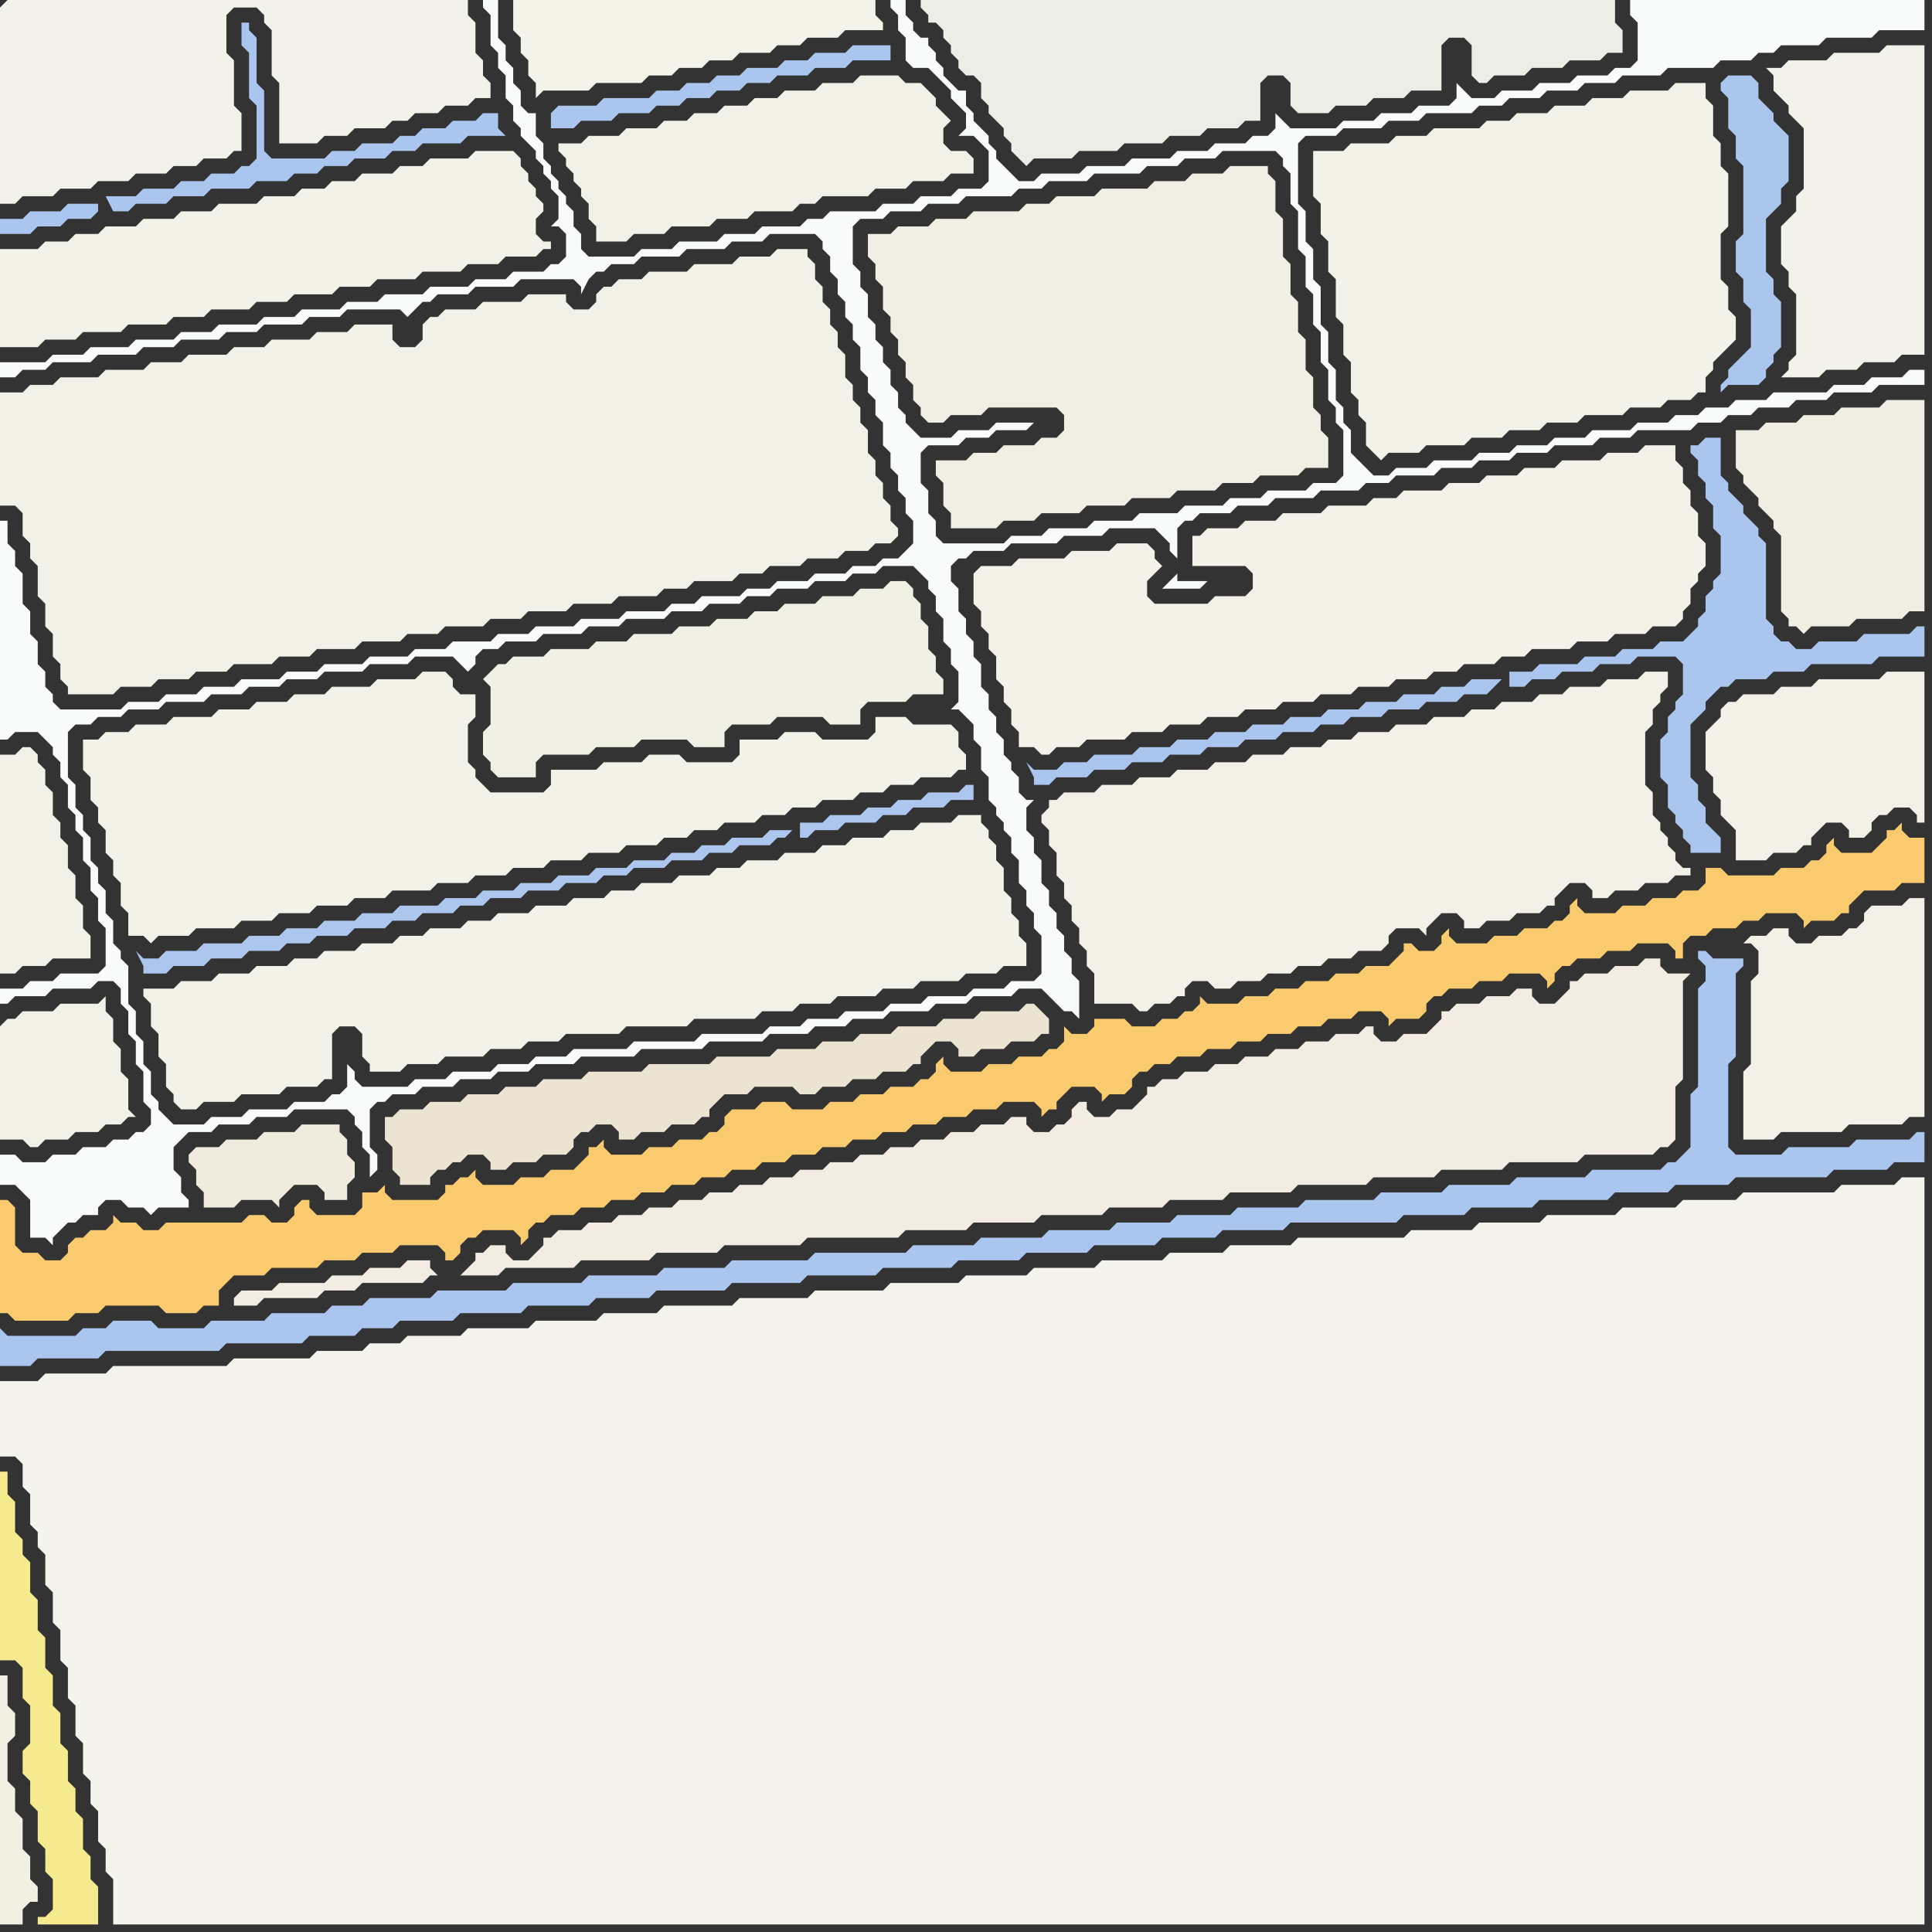 <svg width="256" height="256" xmlns="http://www.w3.org/2000/svg"><rect width="100%" height="100%" fill="#333333" stroke="none"/><script> 
var tempColor;
function hoverPath(evt){
obj = evt.target;
tempColor = obj.getAttribute("fill");
obj.setAttribute("fill","red");
//alert(tempColor);
//obj.setAttribute("stroke","red");}
function recoverPath(evt){
obj = evt.target;
obj.setAttribute("fill", tempColor);
//obj.setAttribute("stroke", tempColor);
}</script><path onmouseover="hoverPath(evt)" onmouseout="recoverPath(evt)" fill="rgb(242,241,231)" d="M  0,136l 0,15 3,0 1,1 1,0 1,-1 3,0 1,-1 3,0 1,-1 2,0 1,-1 1,0 -1,-1 0,-4 -1,-1 0,-3 -1,-1 0,-3 -1,-1 0,-2 -1,1 -5,0 -1,1 -4,0 -1,1 -1,0 -1,1Z"/>
<path onmouseover="hoverPath(evt)" onmouseout="recoverPath(evt)" fill="rgb(250,202,111)" d="M  0,168l 0,6 1,0 1,1 7,0 1,-1 3,0 1,-1 7,0 1,1 4,0 1,-1 2,0 0,-2 1,-1 1,-1 4,0 1,-1 6,0 1,-1 4,0 1,-1 4,0 1,-1 5,0 1,1 0,1 1,0 1,-1 0,-1 1,-1 1,0 1,-1 4,0 1,1 0,1 1,-1 0,-1 1,-1 1,0 1,-1 3,0 1,-1 3,0 1,-1 3,0 1,-1 3,0 1,-1 3,0 1,-1 3,0 1,-1 3,0 1,-1 3,0 1,-1 3,0 1,-1 3,0 1,-1 3,0 1,-1 3,0 1,-1 3,0 1,-1 3,0 1,-1 3,0 1,-1 4,0 1,1 0,1 1,-1 1,0 0,-1 2,-2 3,0 1,1 0,1 1,-1 2,0 1,-1 0,-1 1,-1 1,0 1,-1 2,0 1,-1 3,0 1,-1 3,0 1,-1 3,0 1,-1 3,0 1,-1 3,0 1,-1 3,0 1,-1 3,0 1,1 0,1 1,-1 3,0 1,-1 0,-1 1,-1 1,0 1,-1 3,0 1,-1 3,0 1,-1 4,0 1,1 0,1 1,-1 0,-1 1,-1 1,0 1,-1 3,0 1,-1 3,0 1,-1 4,0 1,1 0,1 1,0 0,-2 1,-1 2,0 1,-1 3,0 1,-1 2,0 1,-1 4,0 1,1 0,1 1,-1 3,0 1,-1 1,0 0,-1 1,-1 1,-1 4,0 1,-1 3,0 0,-6 -2,0 -1,-1 0,-1 -1,1 -1,0 0,1 -1,1 -1,1 -4,0 -1,-1 0,-1 -1,1 0,1 -1,1 -1,0 -1,1 -3,0 -1,1 -6,0 -1,-1 -2,0 0,2 -1,1 -2,0 -1,1 -3,0 -1,1 -3,0 -1,1 -4,0 -1,-1 0,-1 -1,1 0,1 -1,1 -1,0 -1,1 -3,0 -1,1 -3,0 -1,1 -4,0 -1,-1 0,-1 -1,1 0,1 -1,1 -2,0 -1,-1 -1,0 0,1 -1,1 -1,1 -3,0 -1,1 -3,0 -1,1 -3,0 -1,1 -3,0 -1,1 -3,0 -1,1 -4,0 -1,-1 0,1 -1,1 -1,0 -1,1 -2,0 -1,1 -3,0 -1,-1 -4,0 0,1 -1,1 -2,0 -1,-1 0,2 -1,1 -1,0 -1,1 -3,0 -1,1 -3,0 -1,1 -4,0 -1,-1 0,-1 -1,1 0,1 -1,1 -1,0 -1,1 -3,0 -1,1 -3,0 -1,1 -3,0 -1,1 -4,0 -1,-1 -3,0 -1,1 -3,0 -1,1 0,1 -1,1 -1,0 -1,1 -3,0 -1,1 -3,0 -1,1 -4,0 -1,-1 0,-1 -1,1 -1,0 0,1 -1,1 -1,1 -3,0 -1,1 -3,0 -1,1 -4,0 -1,-1 0,-1 -1,1 -1,0 -1,1 -1,0 0,1 -1,1 -6,0 -1,-1 0,-1 -1,1 -2,0 0,2 -1,1 -5,0 -1,-1 0,-1 -1,0 -1,1 0,1 -1,1 -2,0 -1,-1 -2,0 -1,1 -10,0 -1,1 -2,0 -1,-1 -2,0 -1,-1 0,1 -1,1 -2,0 -1,1 -1,0 -1,1 0,1 -1,1 -2,0 -1,-1 -2,0 -1,-1 0,-5 -1,-1 -1,0Z"/>
<path onmouseover="hoverPath(evt)" onmouseout="recoverPath(evt)" fill="rgb(242,236,226)" d="M  62,168l 0,0 -1,1 5,0 1,-1 9,0 1,-1 9,0 1,-1 8,0 1,-1 10,0 1,-1 12,0 1,-1 8,0 1,-1 8,0 1,-1 8,0 1,-1 7,0 1,-1 7,0 1,-1 8,0 1,-1 9,0 1,-1 8,0 1,-1 8,0 1,-1 9,0 1,-1 9,0 1,-1 1,0 1,-1 0,-7 1,-1 0,-13 1,-1 -3,0 -1,-1 0,-1 -2,0 -1,1 -3,0 -1,1 -3,0 -1,1 -1,0 0,1 -1,1 -1,1 -2,0 -1,-1 0,-1 -2,0 -1,1 -3,0 -1,1 -3,0 -1,1 -1,0 0,1 -1,1 -1,1 -3,0 -1,1 -2,0 -1,-1 0,-1 -1,0 -1,1 -3,0 -1,1 -3,0 -1,1 -3,0 -1,1 -3,0 -1,1 -3,0 -1,1 -3,0 -1,1 -2,0 -1,1 -1,0 0,1 -1,1 -1,1 -2,0 -1,1 -2,0 -1,-1 0,-1 -1,0 -1,1 0,1 -1,1 -1,0 -1,1 -2,0 -1,-1 0,-1 -2,0 -1,1 -3,0 -1,1 -3,0 -1,1 -3,0 -1,1 -3,0 -1,1 -3,0 -1,1 -3,0 -1,1 -3,0 -1,1 -3,0 -1,1 -3,0 -1,1 -3,0 -1,1 -3,0 -1,1 -3,0 -1,1 -3,0 -1,1 -3,0 -1,1 -3,0 -1,1 -1,0 0,1 -1,1 -1,1 -2,0 -1,-1 0,-1 -2,0 -1,1 -1,0 0,1 -1,1 -4,1 -1,-1 0,-1 -3,0 -1,1 -4,0 -1,1 -4,0 -1,1 -6,0 -1,1 -4,0 -1,1 0,1 3,0 1,-1 7,0 1,-1 4,0 1,-1 8,0 1,-1 1,0 4,-1Z"/>
<path onmouseover="hoverPath(evt)" onmouseout="recoverPath(evt)" fill="rgb(236,237,230)" d="M  127,8l 0,1 1,1 1,0 1,1 0,2 1,1 0,1 1,1 1,1 0,1 1,1 0,1 1,1 1,1 1,-1 5,0 1,-1 5,0 1,-1 5,0 1,-1 4,0 1,-1 4,0 1,-1 2,0 0,-5 1,-1 2,0 1,1 0,3 1,1 4,0 1,-1 4,0 1,-1 4,0 1,-1 4,0 0,-6 1,-1 2,0 1,1 0,4 1,1 1,0 1,-1 4,0 1,-1 4,0 1,-1 4,0 1,-1 2,0 0,-3 -1,-1 0,-3 -92,0 0,1 1,1 0,1 1,0 1,1 0,1 1,1 0,1 1,1Z"/>
<path onmouseover="hoverPath(evt)" onmouseout="recoverPath(evt)" fill="rgb(171,198,237)" d="M  228,12l 0,0 1,1 0,4 1,1 0,3 1,1 0,9 -1,1 0,4 1,1 0,3 1,1 0,5 -1,1 -1,1 -1,1 0,1 -1,1 0,1 1,-1 4,0 1,-1 0,-1 1,-1 0,-1 1,-1 0,-6 -1,-1 0,-2 -1,-1 0,-7 1,-1 1,-1 0,-2 1,-1 0,-6 -1,-1 -1,-1 0,-1 -1,-1 -1,-1 0,-2 -1,-1 -3,0 -1,1Z"/>
<path onmouseover="hoverPath(evt)" onmouseout="recoverPath(evt)" fill="rgb(243,242,234)" d="M  0,1l 0,26 2,0 1,-1 4,0 1,-1 4,0 1,-1 4,0 1,-1 4,0 1,-1 3,0 1,-1 3,0 1,-1 1,0 0,-5 -1,-1 0,-6 -1,-1 0,-5 1,-1 3,0 1,1 0,1 1,1 0,6 1,1 0,8 5,0 1,-1 3,0 1,-1 4,0 1,-1 2,0 1,-1 3,0 1,-1 3,0 1,-1 2,0 0,-2 -1,-1 0,-2 -1,-1 0,-4 -1,-1 0,-2 -61,0 -1,1Z"/>
<path onmouseover="hoverPath(evt)" onmouseout="recoverPath(evt)" fill="rgb(244,243,234)" d="M  69,0l -1,0 0,4 1,1 0,2 1,1 0,2 1,1 0,2 1,-1 6,0 1,-1 6,0 1,-1 3,0 1,-1 3,0 1,-1 3,0 1,-1 4,0 1,-1 3,0 1,-1 4,0 1,-1 5,0 0,-1 -1,-1 0,-2Z"/>
<path onmouseover="hoverPath(evt)" onmouseout="recoverPath(evt)" fill="rgb(241,239,228)" d="M  115,33l 0,1 1,1 0,2 1,1 0,3 1,1 0,2 1,1 0,2 1,1 0,2 1,1 0,2 1,1 0,1 1,1 2,0 1,-1 4,0 1,-1 9,0 1,1 0,2 -1,1 -2,0 -1,1 -4,0 -1,1 -3,0 -1,1 -4,0 0,2 1,1 0,3 1,1 0,2 6,0 1,-1 4,0 1,-1 5,0 1,-1 5,0 1,-1 5,0 1,-1 5,0 1,-1 4,0 1,-1 5,0 1,-1 3,0 0,-4 -1,-1 0,-2 -1,-1 0,-4 -1,-1 0,-4 -1,-1 0,-4 -1,-1 0,-4 -1,-1 0,-5 -1,-1 0,-4 -1,-1 0,-1 -5,0 -1,1 -4,0 -1,1 -4,0 -1,1 -6,0 -1,1 -5,0 -1,1 -3,0 -1,1 -6,0 -1,1 -4,0 -1,1 -4,0 -1,1 -3,0Z"/>
<path onmouseover="hoverPath(evt)" onmouseout="recoverPath(evt)" fill="rgb(243,241,232)" d="M  129,77l 0,3 1,1 0,2 1,1 0,2 1,1 0,3 1,1 0,2 1,1 0,2 1,1 0,2 2,0 1,1 1,0 1,-1 3,0 1,-1 5,0 1,-1 4,0 1,-1 4,0 1,-1 4,0 1,-1 4,0 1,-1 4,0 1,-1 4,0 1,-1 4,0 1,-1 4,0 1,-1 3,0 1,-1 4,0 1,-1 3,0 1,-1 5,0 1,-1 4,0 1,-1 4,0 1,-1 3,0 1,-1 0,-1 1,-1 0,-2 1,-1 0,-1 1,-1 0,-3 -1,-1 0,-3 -1,-1 0,-2 -1,-1 0,-2 -1,-1 0,-2 -4,0 -1,1 -4,0 -1,1 -5,0 -1,1 -4,0 -1,1 -4,0 -1,1 -4,0 -1,1 -5,0 -1,1 -3,0 -1,1 -5,0 -1,1 -5,0 -1,1 -4,0 -1,1 -4,0 -1,1 -1,0 0,4 7,0 1,1 0,2 -1,1 -4,0 -1,1 -7,0 -1,-1 0,-2 1,-1 1,-1 -1,-1 0,-1 -1,-1 -4,0 -1,1 -5,0 -1,1 -6,0 -1,1 -4,0 -1,1Z"/>
<path onmouseover="hoverPath(evt)" onmouseout="recoverPath(evt)" fill="rgb(243,240,232)" d="M  230,93l -1,0 -1,1 0,1 -1,1 -1,1 0,5 1,1 0,2 1,1 0,2 1,1 1,1 0,4 4,0 1,-1 3,0 1,-1 1,0 0,-1 1,-1 1,-1 2,0 1,1 0,1 2,0 1,-1 0,-1 1,-1 1,0 1,-1 2,0 1,1 0,1 1,0 0,-20 -5,0 -1,1 -8,0 -1,1 -4,0 -1,1 -4,0 -1,1Z"/>
<path onmouseover="hoverPath(evt)" onmouseout="recoverPath(evt)" fill="rgb(242,241,231)" d="M  0,102l 0,27 2,0 1,-1 3,0 1,-1 5,0 0,-3 -1,-1 0,-3 -1,-1 0,-3 -1,-1 0,-3 -1,-1 0,-2 -1,-1 0,-3 -1,-1 0,-2 -1,-1 0,-1 -1,-1 -1,0 -1,1 -2,0Z"/>
<path onmouseover="hoverPath(evt)" onmouseout="recoverPath(evt)" fill="rgb(243,242,232)" d="M  1,33l -1,0 0,13 5,0 1,-1 4,0 1,-1 5,0 1,-1 5,0 1,-1 4,0 1,-1 5,0 1,-1 4,0 1,-1 5,0 1,-1 4,0 1,-1 5,0 1,-1 5,0 1,-1 4,0 1,-1 4,0 1,-1 1,0 0,-1 -1,0 -1,-1 0,-2 1,-1 0,-1 -1,-1 0,-1 -1,-1 0,-1 -1,-1 0,-1 -1,-1 -5,0 -1,1 -5,0 -1,1 -3,0 -1,1 -4,0 -1,1 -3,0 -1,1 -3,0 -1,1 -4,0 -1,1 -5,0 -1,1 -4,0 -1,1 -4,0 -1,1 -4,0 -1,1 -3,0 -1,1 -3,0 -1,1Z"/>
<path onmouseover="hoverPath(evt)" onmouseout="recoverPath(evt)" fill="rgb(242,241,232)" d="M  0,54l 0,13 2,0 1,1 0,3 1,1 0,2 1,1 0,4 1,1 0,3 1,1 0,3 1,1 0,2 1,1 0,1 6,0 1,-1 4,0 1,-1 4,0 1,-1 4,0 1,-1 5,0 1,-1 4,0 1,-1 5,0 1,-1 5,0 1,-1 4,0 1,-1 5,0 1,-1 4,0 1,-1 5,0 1,-1 5,0 1,-1 5,0 1,-1 3,0 1,-1 5,0 1,-1 3,0 1,-1 4,0 1,-1 4,0 1,-1 3,0 1,-1 2,0 1,-1 0,-1 -1,-1 0,-2 -1,-1 0,-2 -1,-1 0,-2 -1,-1 0,-3 -1,-1 0,-2 -1,-1 0,-2 -1,-1 0,-3 -1,-1 0,-2 -1,-1 0,-2 -1,-1 0,-2 -1,-1 0,-2 -1,-1 0,-1 -4,0 -1,1 -4,0 -1,1 -5,0 -1,1 -5,0 -1,1 -3,0 -1,1 -1,0 -1,1 0,1 -1,1 -2,0 -1,-1 0,-1 -5,0 -1,1 -5,0 -1,1 -4,0 -1,1 -1,0 -1,1 0,2 -1,1 -2,0 -1,-1 0,-2 -5,0 -1,1 -4,0 -1,1 -5,0 -1,1 -4,0 -1,1 -5,0 -1,1 -4,0 -1,1 -5,0 -1,1 -5,0 -1,1 -3,0 -1,1 -3,0Z"/>
<path onmouseover="hoverPath(evt)" onmouseout="recoverPath(evt)" fill="rgb(239,236,221)" d="M  37,150l -2,0 -1,1 -4,0 -1,1 -3,0 -1,1 0,1 1,1 0,2 1,1 0,2 4,0 1,-1 4,0 1,1 0,-1 1,-1 1,-1 3,0 1,1 0,1 3,0 0,-2 1,-1 0,-2 -1,-1 0,-2 -1,-1 0,-1 -5,0 -1,1Z"/>
<path onmouseover="hoverPath(evt)" onmouseout="recoverPath(evt)" fill="rgb(244,243,236)" d="M  44,255l 211,0 0,-99 -3,0 -1,1 -7,0 -1,1 -12,0 -1,1 -7,0 -1,1 -7,0 -1,1 -9,0 -1,1 -8,0 -1,1 -8,0 -1,1 -14,0 -1,1 -8,0 -1,1 -7,0 -1,1 -8,0 -1,1 -8,0 -1,1 -8,0 -1,1 -9,0 -1,1 -9,0 -1,1 -9,0 -1,1 -9,0 -1,1 -7,0 -1,1 -8,0 -1,1 -8,0 -1,1 -7,0 -1,1 -4,0 -1,1 -6,0 -1,1 -10,0 -1,1 -15,0 -1,1 -8,0 -1,1 -5,0 0,10 2,0 1,1 0,3 1,1 0,4 1,1 0,2 1,1 0,4 1,1 0,4 1,1 0,4 1,1 0,4 1,1 0,4 1,1 0,4 1,1 0,3 1,1 0,4 1,1 0,3 1,1 0,6Z"/>
<path onmouseover="hoverPath(evt)" onmouseout="recoverPath(evt)" fill="rgb(236,228,211)" d="M  52,154l 0,1 1,1 0,1 4,0 0,-1 1,-1 1,0 1,-1 1,0 1,-1 2,0 1,1 0,1 2,0 1,-1 3,0 1,-1 3,0 1,-1 0,-1 1,-1 1,0 1,-1 2,0 1,1 0,1 2,0 1,-1 3,0 1,-1 3,0 1,-1 1,0 0,-1 2,-2 3,0 1,-1 5,0 1,1 2,0 1,-1 3,0 1,-1 3,0 1,-1 3,0 1,-1 1,0 0,-1 1,-1 1,-1 2,0 1,1 0,1 2,0 1,-1 3,0 1,-1 3,0 1,-1 1,0 0,-2 -1,-1 0,0 -1,-1 -1,0 -1,1 -5,0 -1,1 -4,0 -1,1 -5,0 -1,1 -4,0 -1,1 -4,0 -1,1 -5,0 -1,1 -7,0 -1,1 -8,0 -1,1 -7,0 -1,1 -5,0 -1,1 -4,0 -1,1 -4,0 -1,1 -4,0 -1,1 -3,0 -1,1 -1,0 0,3 1,1Z"/>
<path onmouseover="hoverPath(evt)" onmouseout="recoverPath(evt)" fill="rgb(241,240,229)" d="M  65,89l 0,0 -1,1 1,1 0,5 -1,1 0,3 1,1 0,1 1,1 5,0 0,-2 1,-1 6,0 1,-1 5,0 1,-1 6,0 1,1 4,0 0,-2 1,-1 5,0 1,-1 6,0 1,1 4,0 0,-2 1,-1 5,0 1,-1 4,0 0,-2 -1,-1 0,-2 -1,-1 0,-3 -1,-1 0,-2 -1,-1 0,-1 -1,-1 -2,0 -1,1 -3,0 -1,1 -4,0 -1,1 -4,0 -1,1 -3,0 -1,1 -4,0 -1,1 -4,0 -1,1 -5,0 -1,1 -4,0 -1,1 -5,0 -1,1 -4,0 -1,1 -1,0 -1,1Z"/>
<path onmouseover="hoverPath(evt)" onmouseout="recoverPath(evt)" fill="rgb(172,198,238)" d="M  105,110l -3,0 -1,1 -4,0 -1,1 -3,0 -1,1 -3,0 -1,1 -4,0 -1,1 -4,0 -1,1 -4,0 -1,1 -4,0 -1,1 -4,0 -1,1 -4,0 -1,1 -5,0 -1,1 -4,0 -1,1 -4,0 -1,1 -4,0 -1,1 -4,0 -1,1 -5,0 -1,1 -4,0 -1,1 -2,0 -1,-1 1,2 0,1 3,0 1,-1 4,0 1,-1 4,0 1,-1 4,0 1,-1 3,0 1,-1 4,0 1,-1 4,0 1,-1 3,0 1,-1 4,0 1,-1 3,0 1,-1 4,0 1,-1 4,0 1,-1 4,0 1,-1 3,0 1,-1 4,0 1,-1 4,0 1,-1 3,0 1,-1 4,0 1,-1 1,0 1,-1 1,1 1,0 1,-1 3,0 1,-1 4,0 1,-1 3,0 1,-1 4,0 1,-1 3,0 0,-2 -1,0 -1,1 -4,0 -1,1 -3,0 -1,1 -3,0 -1,1 -4,0 -1,1 -3,0 0,2 -1,-1Z"/>
<path onmouseover="hoverPath(evt)" onmouseout="recoverPath(evt)" fill="rgb(243,240,232)" d="M  140,106l -1,0 0,1 -1,1 0,1 1,1 0,2 1,1 0,3 1,1 0,2 1,1 0,2 1,1 0,2 1,1 0,2 1,1 0,4 5,0 1,1 1,0 1,-1 2,0 1,-1 1,0 0,-1 1,-1 2,0 1,1 2,0 1,-1 3,0 1,-1 3,0 1,-1 3,0 1,-1 3,0 1,-1 3,0 1,-1 0,-1 1,-1 3,0 1,1 0,-1 1,-1 0,0 1,-1 2,0 1,1 0,1 2,0 1,-1 3,0 1,-1 3,0 1,-1 1,0 0,-1 1,-1 1,-1 2,0 1,1 0,1 2,0 1,-1 3,0 1,-1 3,0 1,-1 2,0 0,-1 -1,0 -1,-1 0,-1 -1,-1 0,-1 -1,-1 0,-1 -1,-1 0,-3 -1,-1 0,-7 1,-1 0,-2 1,-1 0,-1 1,-1 0,-2 -3,0 -1,1 -4,0 -1,1 -4,0 -1,1 -3,0 -1,1 -4,0 -1,1 -3,0 -1,1 -4,0 -1,1 -4,0 -1,1 -4,0 -1,1 -3,0 -1,1 -4,0 -1,1 -4,0 -1,1 -4,0 -1,1 -4,0 -1,1 -4,0 -1,1 -4,0 -1,1 -4,0 -1,1Z"/>
<path onmouseover="hoverPath(evt)" onmouseout="recoverPath(evt)" fill="rgb(243,242,233)" d="M  174,22l 0,4 1,1 0,4 1,1 0,4 1,1 0,5 1,1 0,4 1,1 0,4 1,1 0,2 1,1 0,3 1,1 1,1 1,-1 4,0 1,-1 5,0 1,-1 4,0 1,-1 4,0 1,-1 4,0 1,-1 5,0 1,-1 4,0 1,-1 3,0 1,-1 1,0 0,-2 1,-1 0,-1 1,-1 1,-1 1,-1 0,-3 -1,-1 0,-3 -1,-1 0,-6 1,-1 0,-7 -1,-1 0,-3 -1,-1 0,-4 -1,-1 0,-2 -4,0 -1,1 -5,0 -1,1 -4,0 -1,1 -4,0 -1,1 -4,0 -1,1 -3,0 -1,1 -6,0 -1,1 -4,0 -1,1 -5,0 -1,1 -4,0Z"/>
<path onmouseover="hoverPath(evt)" onmouseout="recoverPath(evt)" fill="rgb(171,198,238)" d="M  199,90l -4,0 -1,1 -3,0 -1,1 -4,0 -1,1 -4,0 -1,1 -4,0 -1,1 -4,0 -1,1 -4,0 -1,1 -4,0 -1,1 -4,0 -1,1 -4,0 -1,1 -5,0 -1,1 -3,0 -1,1 -3,0 -1,-1 1,2 0,1 2,0 1,-1 4,0 1,-1 4,0 1,-1 4,0 1,-1 4,0 1,-1 4,0 1,-1 4,0 1,-1 4,0 1,-1 3,0 1,-1 4,0 1,-1 4,0 1,-1 4,0 1,-1 3,0 1,-1 1,-1 1,1 2,0 1,-1 3,0 1,-1 4,0 1,-1 4,0 1,-1 5,0 1,1 0,4 -1,1 0,1 -1,1 0,2 -1,1 0,5 1,1 0,3 1,1 0,1 1,1 0,1 1,1 0,1 4,0 0,-2 -1,-1 0,0 -1,-1 0,-2 -1,-1 0,-2 -1,-1 0,-7 1,-1 1,-1 0,-1 1,-1 1,-1 1,0 1,-1 4,0 1,-1 4,0 1,-1 8,0 1,-1 6,0 0,-4 -1,0 -1,1 -6,0 -1,1 -5,0 -1,1 -2,0 -1,-1 -1,0 -1,-1 0,-1 -1,-1 0,-10 -1,-1 0,-1 -1,-1 -1,-1 0,-1 -1,-1 -1,-1 0,-1 -1,-1 0,-5 -2,0 -1,1 -1,0 0,1 1,1 0,2 1,1 0,2 1,1 0,3 1,1 0,5 -1,1 0,1 -1,1 0,2 -1,1 0,1 -1,1 -1,1 -3,0 -1,1 -4,0 -1,1 -4,0 -1,1 -5,0 -1,1 -3,0 0,2 -1,-1Z"/>
<path onmouseover="hoverPath(evt)" onmouseout="recoverPath(evt)" fill="rgb(240,238,227)" d="M  233,66l 0,1 1,1 1,1 0,1 1,1 0,10 1,1 0,1 1,0 1,1 1,-1 5,0 1,-1 6,0 1,-1 2,0 0,-28 -5,0 -1,1 -5,0 -1,1 -4,0 -1,1 -4,0 -1,1 -3,0 0,5 1,1 0,1 1,1 1,1Z"/>
<path onmouseover="hoverPath(evt)" onmouseout="recoverPath(evt)" fill="rgb(243,240,232)" d="M  233,126l 0,3 -1,1 0,11 -1,1 0,9 4,0 1,-1 8,0 1,-1 7,0 1,-1 2,0 0,-29 -2,0 -1,1 -4,0 -1,1 0,1 -1,1 -1,0 -1,1 -3,0 -1,1 -2,0 -1,-1 0,-1 -2,0 -1,1 -2,0 -1,1 1,0 1,1Z"/>
<path onmouseover="hoverPath(evt)" onmouseout="recoverPath(evt)" fill="rgb(171,198,238)" d="M  0,179l 0,2 4,0 1,-1 8,0 1,-1 15,0 1,-1 10,0 1,-1 6,0 1,-1 4,0 1,-1 7,0 1,-1 8,0 1,-1 8,0 1,-1 7,0 1,-1 9,0 1,-1 9,0 1,-1 9,0 1,-1 9,0 1,-1 8,0 1,-1 8,0 1,-1 8,0 1,-1 7,0 1,-1 8,0 1,-1 14,0 1,-1 8,0 1,-1 8,0 1,-1 9,0 1,-1 7,0 1,-1 7,0 1,-1 12,0 1,-1 7,0 1,-1 4,0 0,-4 -1,0 -1,1 -7,0 -1,1 -8,0 -1,1 -6,0 -1,-1 0,-11 1,-1 0,-11 1,-1 0,-1 -4,0 -1,-1 -1,0 0,1 1,1 0,2 -1,1 0,13 -1,1 0,7 -1,1 -1,1 -1,0 -1,1 -9,0 -1,1 -9,0 -1,1 -8,0 -1,1 -8,0 -1,1 -9,0 -1,1 -8,0 -1,1 -7,0 -1,1 -7,0 -1,1 -8,0 -1,1 -8,0 -1,1 -8,0 -1,1 -12,0 -1,1 -10,0 -1,1 -8,0 -1,1 -9,0 -1,1 -9,0 -1,1 -9,0 -1,1 -8,0 -1,1 -4,0 -1,1 -7,0 -1,1 -7,0 -1,1 -6,0 -1,-1 -5,0 -1,1 -3,0 -1,1 -9,0 -1,-1Z"/>
<path onmouseover="hoverPath(evt)" onmouseout="recoverPath(evt)" fill="rgb(242,240,226)" d="M  1,223l 0,-1 -1,0 0,33 3,0 0,-2 1,-1 1,0 0,-2 -1,-1 0,-3 -1,-1 0,-4 -1,-1 0,-3 -1,-1 0,-5 1,-1 0,-3 -1,-1Z"/>
<path onmouseover="hoverPath(evt)" onmouseout="recoverPath(evt)" fill="rgb(249,250,250)" d="M  3,154l 0,0 -1,-1 -2,0 0,4 2,0 1,1 1,1 0,5 2,0 1,1 0,-1 1,-1 0,0 1,-1 1,0 1,-1 2,0 0,-1 1,-1 2,0 1,1 2,0 1,1 1,-1 4,0 0,-1 -1,-1 0,-2 -1,-1 0,-3 1,-1 1,-1 3,0 1,-1 4,0 1,-1 4,0 1,-1 7,0 1,1 0,1 1,1 0,2 1,1 0,3 1,-1 0,-2 -1,-1 0,-5 1,-1 1,0 1,-1 3,0 1,-1 4,0 1,-1 4,0 1,-1 4,0 1,-1 5,0 1,-1 7,0 1,-1 8,0 1,-1 7,0 1,-1 5,0 1,-1 4,0 1,-1 4,0 1,-1 5,0 1,-1 4,0 1,-1 5,0 1,-1 3,0 1,1 1,1 1,1 1,0 1,1 0,-5 -1,-1 0,-2 -1,-1 0,-2 -1,-1 0,-2 -1,-1 0,-2 -1,-1 0,-3 -1,-1 0,-2 -1,-1 0,-3 1,-1 -1,0 -1,-1 0,-2 -1,-1 0,-1 -1,-1 0,-2 -1,-1 0,-2 -1,-1 0,-2 -1,-1 0,-3 -1,-1 0,-2 -1,-1 0,-2 -1,-1 0,-3 -1,-1 0,-2 1,-1 1,0 1,-1 4,0 1,-1 6,0 1,-1 5,0 1,-1 6,0 1,1 1,1 0,1 1,1 0,2 -1,1 0,0 -1,1 5,0 1,-1 -4,0 0,-7 1,-1 1,0 1,-1 4,0 1,-1 4,0 1,-1 5,0 1,-1 5,0 1,-1 3,0 1,-1 5,0 1,-1 4,0 1,-1 4,0 1,-1 4,0 1,-1 5,0 1,-1 4,0 1,-1 7,0 1,-1 3,0 1,-1 3,0 1,-1 4,0 1,-1 4,0 1,-1 5,0 1,-1 6,0 0,-2 -2,0 -1,1 -4,0 -1,1 -4,0 -1,1 -7,0 -1,1 -4,0 -1,1 -3,0 -1,1 -3,0 -1,1 -4,0 -1,1 -5,0 -1,1 -4,0 -1,1 -4,0 -1,1 -4,0 -1,1 -5,0 -1,1 -4,0 -1,1 -2,0 -1,-1 -1,-1 -1,-1 0,-3 -1,-1 0,-2 -1,-1 0,-4 -1,-1 0,-4 -1,-1 0,-5 -1,-1 0,-4 -1,-1 0,-4 -1,-1 0,-8 1,-1 4,0 1,-1 5,0 1,-1 4,0 1,-1 6,0 1,-1 3,0 1,-1 4,0 1,-1 4,0 1,-1 4,0 1,-1 5,0 1,-1 6,0 1,-1 4,0 1,-1 2,0 1,-1 5,0 1,-1 6,0 1,-1 6,0 0,-4 -39,0 0,2 1,1 0,5 -1,1 -2,0 -1,1 -4,0 -1,1 -4,0 -1,1 -4,0 -1,1 -3,0 -1,-1 -1,-1 0,2 -1,1 -4,0 -1,1 -4,0 -1,1 -4,0 -1,1 -6,0 -1,-1 -1,-1 0,2 -1,1 -2,0 -1,1 -4,0 -1,1 -4,0 -1,1 -5,0 -1,1 -5,0 -1,1 -5,0 -1,1 -2,0 -1,-1 -1,-1 -1,-1 0,-1 -1,-1 0,-1 -1,-1 -1,-1 0,-1 -1,-1 0,-2 -1,0 -1,-1 -1,-1 0,-1 -1,-1 0,-1 -1,-1 0,-1 -1,0 -1,-1 0,-1 -1,-1 0,-2 -2,0 0,1 1,1 0,2 1,1 0,3 1,1 2,0 2,2 1,1 0,1 1,1 1,1 0,2 -1,1 2,0 1,1 1,1 0,4 -1,1 -3,0 -1,1 -4,0 -1,1 -4,0 -1,1 -6,0 -1,1 -2,0 -1,1 -5,0 -1,1 -4,0 -1,1 -5,0 -1,1 -4,0 -1,1 -6,0 -1,-1 0,-2 -1,-1 0,-2 -1,-1 0,-1 -1,-1 0,-1 -1,-1 0,-1 -1,-1 0,-2 -1,-1 0,-3 -1,0 -1,-1 0,-2 -1,-1 0,-2 -1,-1 0,-2 -1,-1 0,-5 -2,0 0,1 1,1 0,4 1,1 0,2 1,1 0,3 1,1 0,2 1,1 0,1 1,1 1,1 0,1 1,1 0,1 1,1 0,1 1,1 0,3 -1,1 1,0 1,1 0,3 -1,1 -1,0 -1,1 -4,0 -1,1 -4,0 -1,1 -5,0 -1,1 -5,0 -1,1 -4,0 -1,1 -5,0 -1,1 -4,0 -1,1 -5,0 -1,1 -4,0 -1,1 -5,0 -1,1 -5,0 -1,1 -4,0 -1,1 -6,0 0,2 2,0 1,-1 3,0 1,-1 5,0 1,-1 5,0 1,-1 4,0 1,-1 5,0 1,-1 4,0 1,-1 5,0 1,-1 4,0 1,-1 7,0 1,1 0,0 1,-1 1,-1 1,0 1,-1 4,0 1,-1 5,0 1,-1 7,0 1,1 0,1 1,-2 0,0 1,-1 1,0 1,-1 3,0 1,-1 5,0 1,-1 5,0 1,-1 4,0 1,-1 6,0 1,1 0,1 1,1 0,2 1,1 0,2 1,1 0,2 1,1 0,2 1,1 0,3 1,1 0,2 1,1 0,2 1,1 0,3 1,1 0,2 1,1 0,2 1,1 0,2 1,1 0,3 -1,1 -1,1 -2,0 -1,1 -3,0 -1,1 -4,0 -1,1 -4,0 -1,1 -3,0 -1,1 -5,0 -1,1 -3,0 -1,1 -5,0 -1,1 -5,0 -1,1 -5,0 -1,1 -4,0 -1,1 -5,0 -1,1 -4,0 -1,1 -5,0 -1,1 -5,0 -1,1 -4,0 -1,1 -5,0 -1,1 -4,0 -1,1 -4,0 -1,1 -4,0 -1,1 -8,0 -1,-1 0,-1 -1,-1 0,-2 -1,-1 0,-3 -1,-1 0,-3 -1,-1 0,-4 -1,-1 0,-2 -1,-1 0,-3 -1,0 0,29 1,0 1,-1 3,0 1,1 1,1 0,1 1,1 0,2 1,1 0,3 1,1 0,2 1,1 0,3 1,1 0,3 1,1 0,3 1,1 0,5 -1,1 -5,0 -1,1 -3,0 -1,1 -3,0 0,2 1,0 1,-1 4,0 1,-1 5,0 1,-1 2,0 1,1 0,2 1,1 0,3 1,1 0,3 1,1 0,4 1,1 0,2 -1,1 -1,0 -1,1 -2,0 -1,1 -3,0 -1,1 -3,0 -1,1 -3,0 18,-7 0,-1 -1,-1 0,-3 -1,-1 0,-3 -1,-1 0,-3 -1,-1 0,-5 -1,-1 0,-1 -1,-1 0,-3 -1,-1 0,-3 -1,-1 0,-2 -1,-1 0,-3 -1,-1 0,-2 -1,-1 0,-3 -1,-1 0,-6 1,-1 2,0 1,-1 3,0 1,-1 4,0 1,-1 5,0 1,-1 4,0 1,-1 4,0 1,-1 4,0 1,-1 5,0 1,-1 5,0 1,-1 5,0 2,2 1,-1 0,-1 1,-1 2,0 1,-1 4,0 1,-1 5,0 1,-1 4,0 1,-1 5,0 1,-1 4,0 1,-1 4,0 1,-1 3,0 1,-1 4,0 1,-1 4,0 1,-1 3,0 1,-1 4,0 1,1 1,1 0,1 1,1 0,2 1,1 0,3 1,1 0,2 1,1 0,4 -1,1 1,0 1,1 0,0 1,1 0,2 1,1 0,3 1,1 0,3 1,1 0,1 1,1 0,1 1,1 0,2 1,1 0,3 1,1 0,2 1,1 0,2 1,1 0,5 -1,1 -3,0 -1,1 -4,0 -1,1 -5,0 -1,1 -4,0 -1,1 -5,0 -1,1 -4,0 -1,1 -4,0 -1,1 -8,0 -1,1 -8,0 -1,1 -7,0 -1,1 -4,0 -1,1 -4,0 -1,1 -5,0 -1,1 -4,0 -1,1 -6,0 -1,-1 0,-1 -1,-1 0,3 -1,1 -1,0 -1,1 -4,0 -1,1 -5,0 -1,1 -4,0 -1,1 -4,0 -1,-1 -1,-1 -18,7 111,-125 3,0 1,-1 4,0 1,-1 4,0 1,-1 6,0 1,-1 3,0 1,-1 5,0 1,-1 6,0 1,-1 4,0 1,-1 4,0 1,-1 7,0 1,1 0,1 1,1 0,4 1,1 0,5 1,1 0,4 1,1 0,4 1,1 0,4 1,1 0,4 1,1 0,2 1,1 0,6 -1,1 -3,0 -1,1 -5,0 -1,1 -4,0 -1,1 -5,0 -1,1 -5,0 -1,1 -5,0 -1,1 -5,0 -1,1 -4,0 -1,1 -8,0 -1,-1 0,-2 -1,-1 0,-3 -1,-1 0,-4 1,-1 4,0 1,-1 3,0 1,-1 4,0 1,-1 -5,0 -1,1 -4,0 -1,1 -4,0 -1,-1 -1,-1 0,-1 -1,-1 0,-2 -1,-1 0,-2 -1,-1 0,-2 -1,-1 0,-2 -1,-1 0,-3 -1,-1 0,-2 -1,-1 0,-5 1,-1 -111,125Z"/>
<path onmouseover="hoverPath(evt)" onmouseout="recoverPath(evt)" fill="rgb(245,234,141)" d="M  12,247l 0,-1 -1,-1 0,-4 -1,-1 0,-3 -1,-1 0,-4 -1,-1 0,-4 -1,-1 0,-4 -1,-1 0,-4 -1,-1 0,-4 -1,-1 0,-4 -1,-1 0,-2 -1,-1 0,-4 -1,-1 0,-3 -1,0 0,25 2,0 1,1 0,4 1,1 0,5 -1,1 0,3 1,1 0,3 1,1 0,4 1,1 0,3 1,1 0,4 -1,1 -1,0 0,1 8,0 0,-5 -1,-1Z"/>
<path onmouseover="hoverPath(evt)" onmouseout="recoverPath(evt)" fill="rgb(171,198,238)" d="M  13,27l -4,0 -1,1 -4,0 -1,1 -3,0 0,2 4,0 1,-1 3,0 1,-1 3,0 1,-1 0,-1 1,-1 1,2 2,0 1,-1 4,0 1,-1 4,0 1,-1 5,0 1,-1 4,0 1,-1 3,0 1,-1 3,0 1,-1 4,0 1,-1 3,0 1,-1 5,0 1,-1 5,0 -1,-1 0,-2 -2,0 -1,1 -3,0 -1,1 -3,0 -1,1 -2,0 -1,1 -4,0 -1,1 -3,0 -1,1 -7,0 -1,-1 0,-8 -1,-1 0,-6 -1,-1 0,-1 -1,0 0,3 1,1 0,6 1,1 0,7 -1,1 -1,0 -1,1 -3,0 -1,1 -3,0 -1,1 -4,0 -1,1 -4,0 -1,1Z"/>
<path onmouseover="hoverPath(evt)" onmouseout="recoverPath(evt)" fill="rgb(243,242,233)" d="M  13,98l -2,0 0,4 1,1 0,3 1,1 0,2 1,1 0,3 1,1 0,2 1,1 0,3 1,1 0,3 2,0 1,1 1,-1 4,0 1,-1 5,0 1,-1 4,0 1,-1 4,0 1,-1 4,0 1,-1 4,0 1,-1 5,0 1,-1 4,0 1,-1 4,0 1,-1 4,0 1,-1 4,0 1,-1 4,0 1,-1 4,0 1,-1 3,0 1,-1 3,0 1,-1 4,0 1,-1 3,0 1,-1 3,0 1,-1 4,0 1,-1 3,0 1,-1 3,0 1,-1 4,0 1,-1 1,0 0,-2 -1,-1 0,-2 -1,-1 -5,0 -1,-1 -4,0 0,2 -1,1 -6,0 -1,-1 -4,0 -1,1 -5,0 0,2 -1,1 -6,0 -1,-1 -4,0 -1,1 -5,0 -1,1 -6,0 0,2 -1,1 -7,0 -1,-1 -1,-1 0,-1 -1,-1 0,-5 1,-1 0,-3 -2,0 -1,-1 0,-1 -1,-1 -3,0 -1,1 -5,0 -1,1 -5,0 -1,1 -4,0 -1,1 -4,0 -1,1 -4,0 -1,1 -5,0 -1,1 -4,0 -1,1 -3,0 -1,1Z"/>
<path onmouseover="hoverPath(evt)" onmouseout="recoverPath(evt)" fill="rgb(243,242,232)" d="M  23,131l -4,0 0,1 1,1 0,3 1,1 0,3 1,1 0,3 1,1 0,1 1,1 2,0 1,-1 4,0 1,-1 5,0 1,-1 4,0 1,-1 1,0 0,-6 1,-1 2,0 1,1 0,3 1,1 0,1 4,0 1,-1 4,0 1,-1 5,0 1,-1 4,0 1,-1 4,0 1,-1 7,0 1,-1 8,0 1,-1 8,0 1,-1 4,0 1,-1 4,0 1,-1 5,0 1,-1 4,0 1,-1 5,0 1,-1 4,0 1,-1 3,0 0,-3 -1,-1 0,-2 -1,-1 0,-2 -1,-1 0,-3 -1,-1 0,-2 -1,-1 0,-1 -1,-1 0,-1 -3,0 -1,1 -4,0 -1,1 -3,0 -1,1 -4,0 -1,1 -3,0 -1,1 -4,0 -1,1 -4,0 -1,1 -3,0 -1,1 -4,0 -1,1 -4,0 -1,1 -3,0 -1,1 -4,0 -1,1 -4,0 -1,1 -4,0 -1,1 -3,0 -1,1 -4,0 -1,1 -3,0 -1,1 -4,0 -1,1 -4,0 -1,1 -3,0 -1,1 -4,0 -1,1 -4,0 -1,1 -4,0 -1,1Z"/>
<path onmouseover="hoverPath(evt)" onmouseout="recoverPath(evt)" fill="rgb(171,198,238)" d="M  73,15l 0,2 3,0 1,-1 4,0 1,-1 4,0 1,-1 3,0 1,-1 3,0 1,-1 3,0 1,-1 3,0 1,-1 4,0 1,-1 4,0 1,-1 5,0 0,-2 -5,0 -1,1 -4,0 -1,1 -3,0 -1,1 -4,0 -1,1 -3,0 -1,1 -3,0 -1,1 -3,0 -1,1 -6,0 -1,1 -5,0 -1,1Z"/>
<path onmouseover="hoverPath(evt)" onmouseout="recoverPath(evt)" fill="rgb(242,241,231)" d="M  77,19l -3,0 0,1 1,1 0,1 1,1 0,1 1,1 0,1 1,1 0,2 1,1 0,2 4,0 1,-1 4,0 1,-1 5,0 1,-1 4,0 1,-1 5,0 1,-1 2,0 1,-1 6,0 1,-1 4,0 1,-1 4,0 1,-1 3,0 0,-2 -1,-1 -2,0 -1,-1 0,-2 1,-1 -1,-1 0,0 -1,-1 0,-1 -1,-1 -1,-1 -2,0 -1,-1 -5,0 -1,1 -4,0 -1,1 -4,0 -1,1 -3,0 -1,1 -3,0 -1,1 -3,0 -1,1 -3,0 -1,1 -4,0 -1,1 -4,0 -1,1Z"/>
<path onmouseover="hoverPath(evt)" onmouseout="recoverPath(evt)" fill="rgb(243,242,234)" d="M  235,11l 0,1 1,1 1,1 0,1 1,1 1,1 0,8 -1,1 0,2 -1,1 -1,1 0,5 1,1 0,2 1,1 0,8 -1,1 0,1 -1,1 5,0 1,-1 4,0 1,-1 4,0 1,-1 3,0 0,-41 -5,0 -1,1 -6,0 -1,1 -5,0 -1,1 -2,0 1,1Z"/>
</svg>